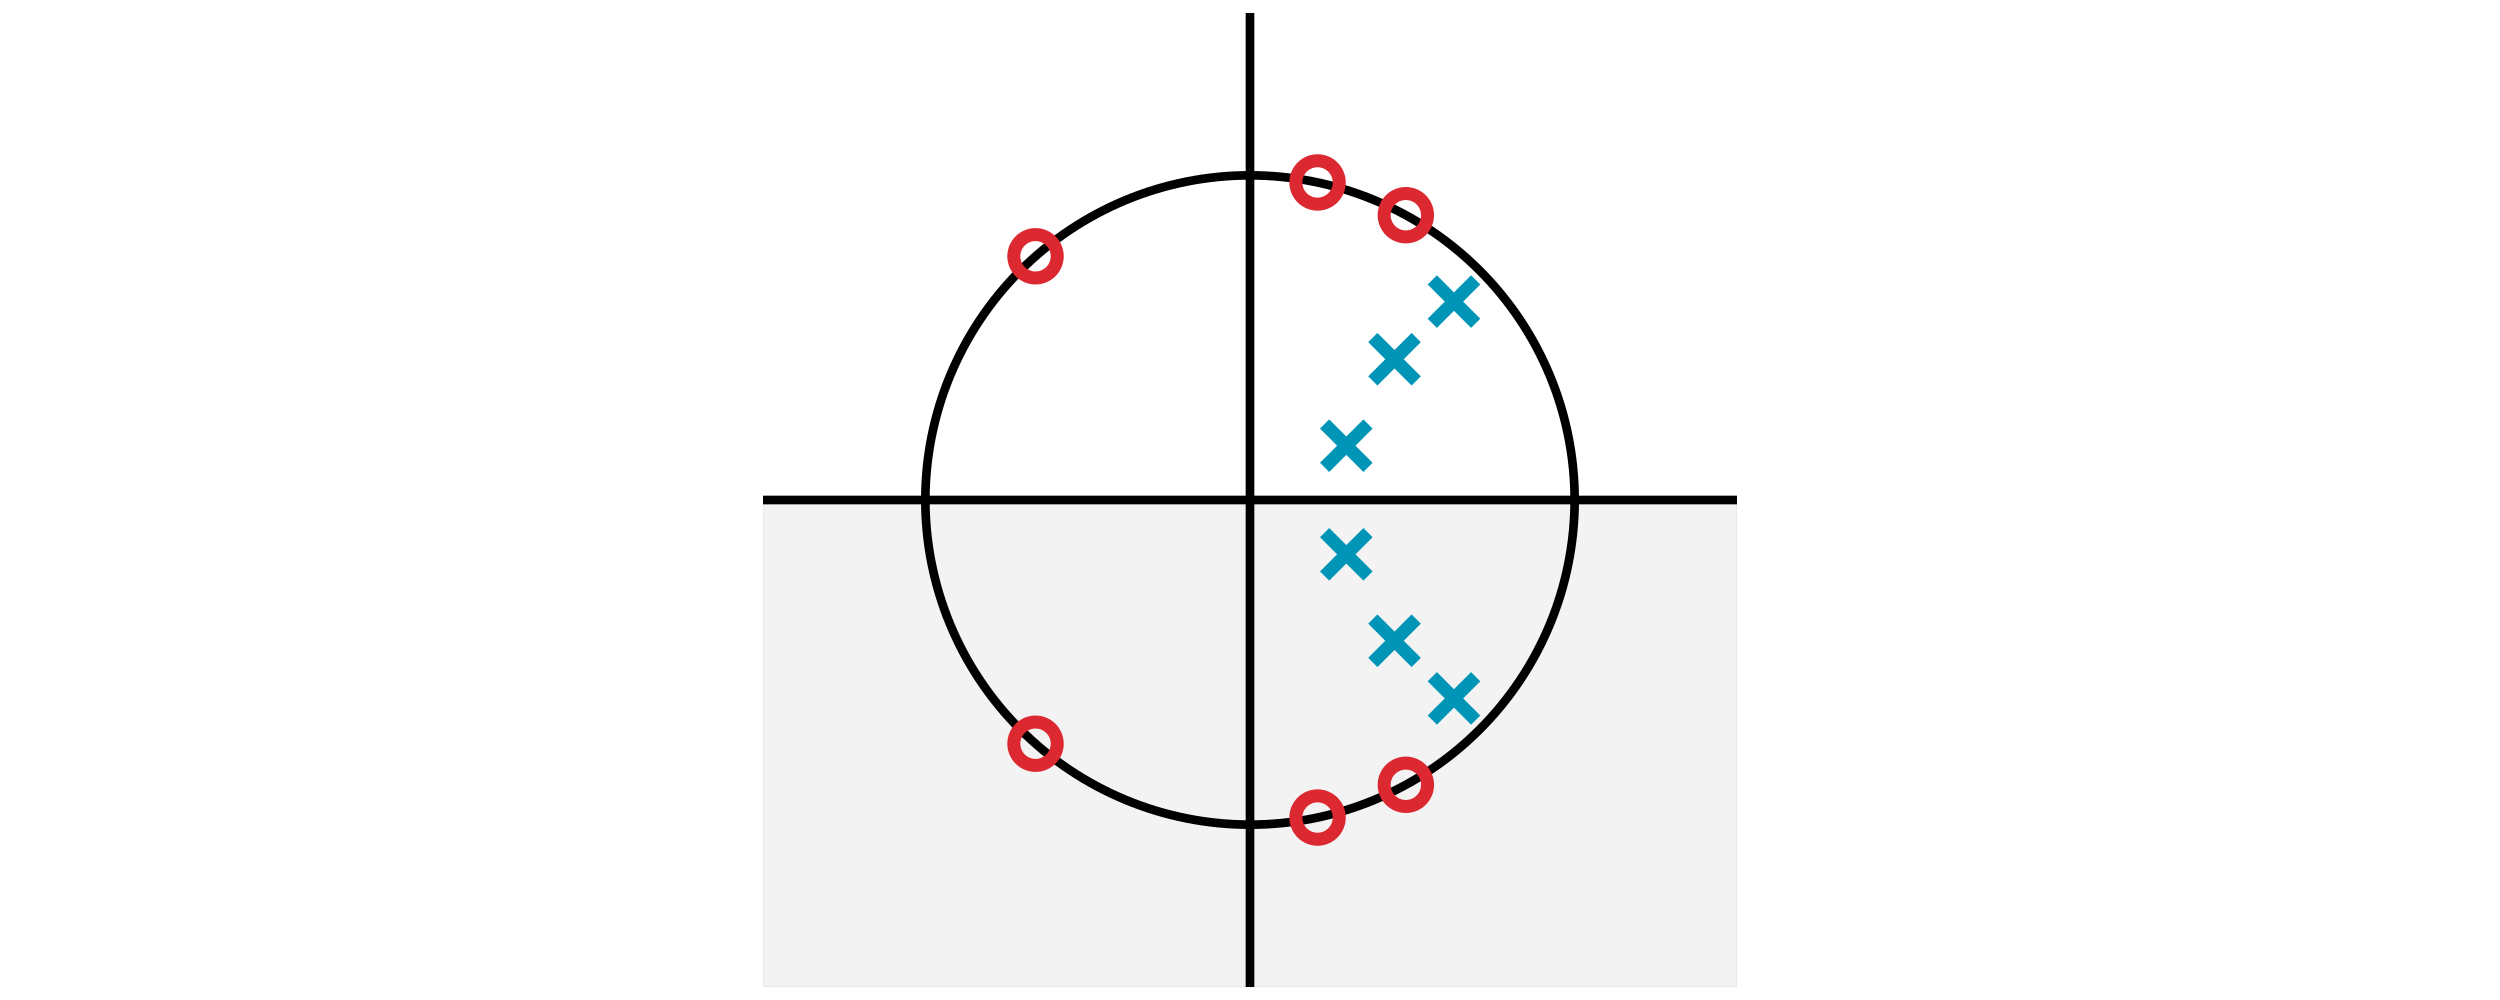 <?xml version="1.0" encoding="utf-8" standalone="no"?>
<!DOCTYPE svg PUBLIC "-//W3C//DTD SVG 1.1//EN"
  "http://www.w3.org/Graphics/SVG/1.1/DTD/svg11.dtd">
<svg height="230.4pt" version="1.1" viewBox="0 0 576 230.4" width="576pt" xmlns="http://www.w3.org/2000/svg" xmlns:xlink="http://www.w3.org/1999/xlink">
 <defs>
  <style type="text/css">*{stroke-linecap:butt;stroke-linejoin:round;}</style>
 </defs>
 <g id="figure_1">
  <g id="patch_1">
   <path d="M 0 230.4 
L 576 230.4 
L 576 0 
L 0 0 
z
" style="fill:none;"/>
  </g>
  <g id="axes_1">
   <g id="patch_2">
    <path d="M 175.8 227.4 
L 400.2 227.4 
L 400.2 3 
L 175.8 3 
z
" style="fill:none;"/>
   </g>
   <g id="line2d_1">
    <path clip-path="url(#pe52fcb5a03)" d="M 288 227.4 
L 288 3 
" style="fill:none;stroke:#000000;stroke-linejoin:miter;stroke-width:2;"/>
   </g>
   <g id="line2d_2">
    <path clip-path="url(#pe52fcb5a03)" d="M 175.8 115.2 
L 400.2 115.2 
" style="fill:none;stroke:#000000;stroke-linejoin:miter;stroke-width:2;"/>
   </g>
   <g id="patch_3">
    <path clip-path="url(#pe52fcb5a03)" d="M 288 190 
C 307.837 190 326.864 182.118 340.891 168.091 
C 354.918 154.064 362.8 135.037 362.8 115.2 
C 362.8 95.363 354.918 76.336 340.891 62.309 
C 326.864 48.282 307.837 40.4 288 40.4 
C 268.163 40.4 249.136 48.282 235.109 62.309 
C 221.082 76.336 213.2 95.363 213.2 115.2 
C 213.2 135.037 221.082 154.064 235.109 168.091 
C 249.136 182.118 268.163 190 288 190 
z
" style="fill:none;stroke:#000000;stroke-linejoin:miter;stroke-width:2;"/>
   </g>
   <g id="patch_4">
    <path clip-path="url(#pe52fcb5a03)" d="M 175.8 227.4 
L 175.8 115.2 
L 400.2 115.2 
L 400.2 227.4 
z
" style="opacity:0.05;stroke:#000000;stroke-linejoin:miter;stroke-width:0.5;"/>
   </g>
   <g id="matplotlib.axis_1"/>
   <g id="matplotlib.axis_2"/>
   <g id="PathCollection_1">
    <defs>
     <path d="M 0 5 
C 1.326 5 2.598 4.473 3.536 3.536 
C 4.473 2.598 5 1.326 5 -0 
C 5 -1.326 4.473 -2.598 3.536 -3.536 
C 2.598 -4.473 1.326 -5 0 -5 
C -1.326 -5 -2.598 -4.473 -3.536 -3.536 
C -4.473 -2.598 -5 -1.326 -5 0 
C -5 1.326 -4.473 2.598 -3.536 3.536 
C -2.598 4.473 -1.326 5 0 5 
z
" id="C0_0_d32b4db065"/>
    </defs>
    <g clip-path="url(#pe52fcb5a03)">
     <use style="fill:none;stroke:#dc2830;stroke-width:3;" x="323.907" xlink:href="#C0_0_d32b4db065" y="180.818"/>
    </g>
    <g clip-path="url(#pe52fcb5a03)">
     <use style="fill:none;stroke:#dc2830;stroke-width:3;" x="303.562" xlink:href="#C0_0_d32b4db065" y="188.363"/>
    </g>
    <g clip-path="url(#pe52fcb5a03)">
     <use style="fill:none;stroke:#dc2830;stroke-width:3;" x="238.585" xlink:href="#C0_0_d32b4db065" y="171.354"/>
    </g>
    <g clip-path="url(#pe52fcb5a03)">
     <use style="fill:none;stroke:#dc2830;stroke-width:3;" x="238.585" xlink:href="#C0_0_d32b4db065" y="59.046"/>
    </g>
    <g clip-path="url(#pe52fcb5a03)">
     <use style="fill:none;stroke:#dc2830;stroke-width:3;" x="303.562" xlink:href="#C0_0_d32b4db065" y="42.037"/>
    </g>
    <g clip-path="url(#pe52fcb5a03)">
     <use style="fill:none;stroke:#dc2830;stroke-width:3;" x="323.907" xlink:href="#C0_0_d32b4db065" y="49.582"/>
    </g>
   </g>
   <g id="PathCollection_2">
    <defs>
     <path d="M -5 5 
L 5 -5 
M -5 -5 
L 5 5 
" id="m2bd06faf5c" style="stroke:#0095b7;stroke-width:3;"/>
    </defs>
    <g clip-path="url(#pe52fcb5a03)">
     <use style="fill:#0095b7;stroke:#0095b7;stroke-width:3;" x="334.994" xlink:href="#m2bd06faf5c" y="160.91"/>
     <use style="fill:#0095b7;stroke:#0095b7;stroke-width:3;" x="321.295" xlink:href="#m2bd06faf5c" y="147.631"/>
     <use style="fill:#0095b7;stroke:#0095b7;stroke-width:3;" x="310.187" xlink:href="#m2bd06faf5c" y="127.714"/>
     <use style="fill:#0095b7;stroke:#0095b7;stroke-width:3;" x="310.187" xlink:href="#m2bd06faf5c" y="102.686"/>
     <use style="fill:#0095b7;stroke:#0095b7;stroke-width:3;" x="321.295" xlink:href="#m2bd06faf5c" y="82.769"/>
     <use style="fill:#0095b7;stroke:#0095b7;stroke-width:3;" x="334.994" xlink:href="#m2bd06faf5c" y="69.49"/>
    </g>
   </g>
  </g>
 </g>
 <defs>
  <clipPath id="pe52fcb5a03">
   <rect height="224.4" width="224.4" x="175.8" y="3"/>
  </clipPath>
 </defs>
</svg>
